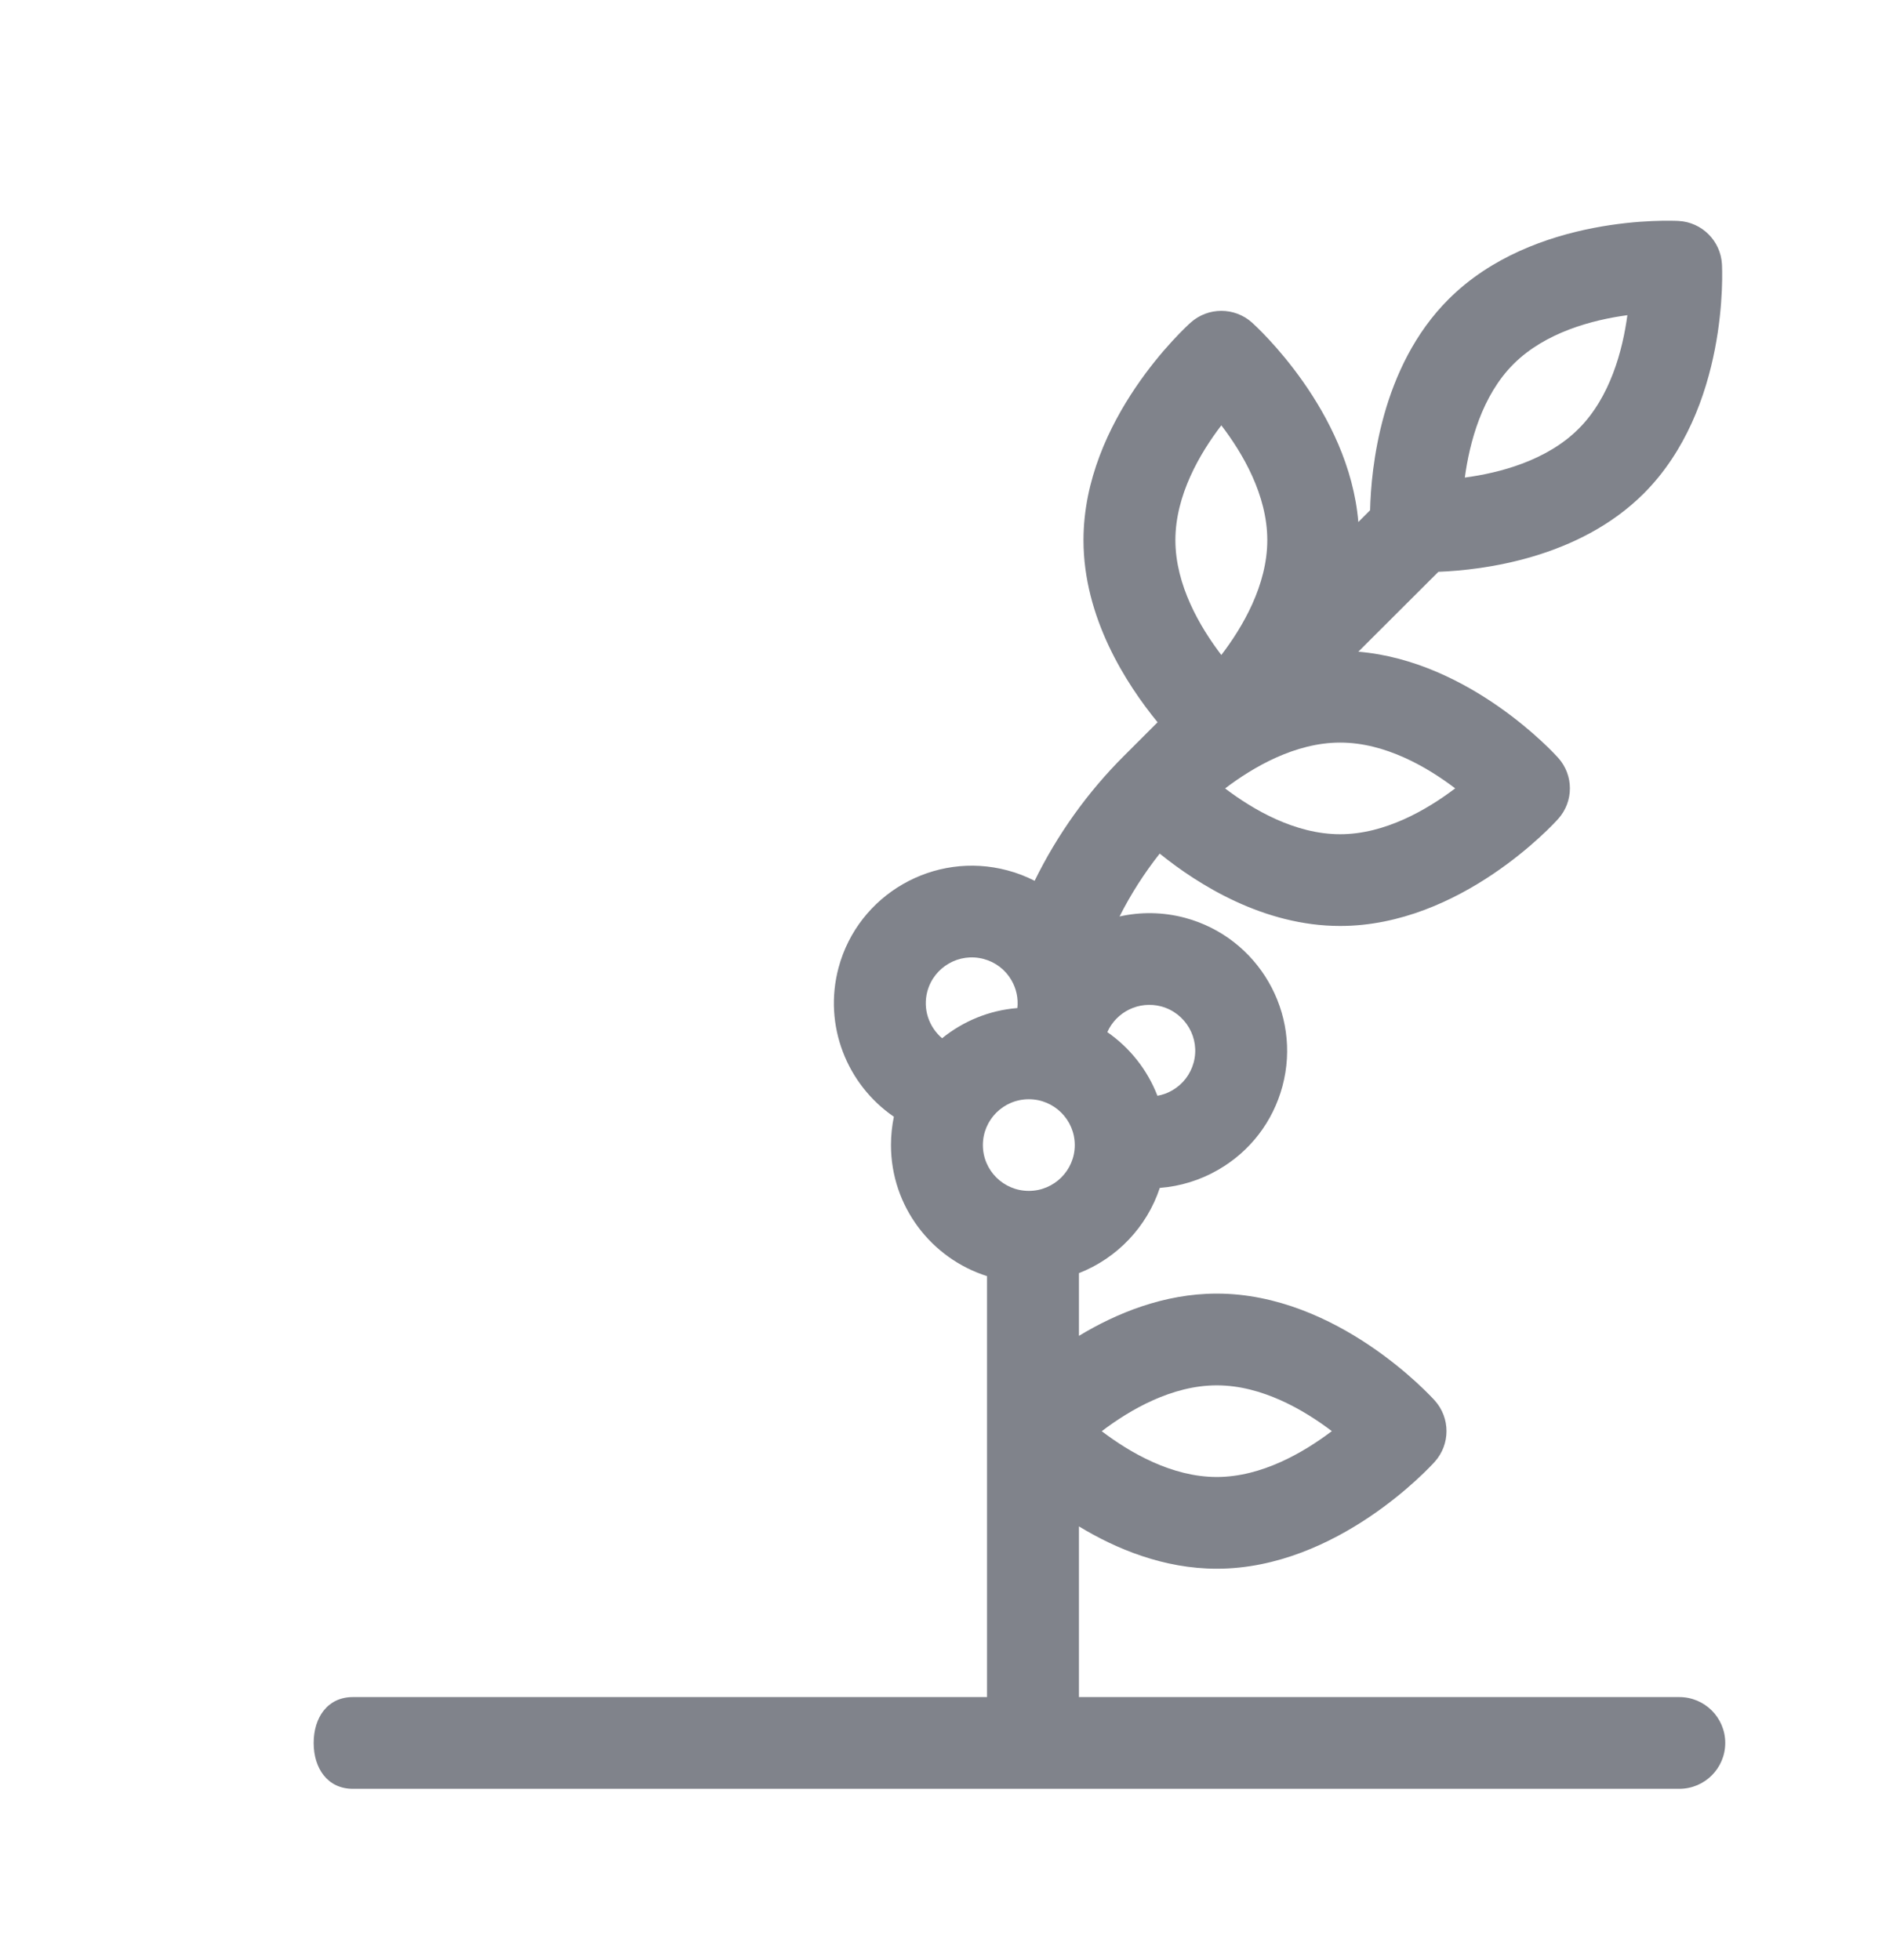 <svg width="24" height="25" viewBox="0 0 24 25" fill="none" xmlns="http://www.w3.org/2000/svg">
<g clip-path="url(#clip0_911_8737)">
<path fill-rule="evenodd" clip-rule="evenodd" d="M21.415 21.645H13.759V19.468C14.233 19.756 14.842 20.008 15.517 20.008C17.055 20.008 18.247 18.699 18.297 18.643C18.496 18.421 18.496 18.085 18.297 17.863C18.247 17.808 17.055 16.499 15.517 16.499C14.842 16.499 14.233 16.751 13.759 17.038V16.238C14.245 16.048 14.626 15.648 14.79 15.151C15.049 15.131 15.303 15.054 15.535 14.92C15.941 14.686 16.232 14.308 16.354 13.855C16.605 12.921 16.047 11.957 15.111 11.706C14.829 11.631 14.544 11.629 14.277 11.689C14.42 11.405 14.592 11.137 14.789 10.887C15.283 11.286 16.117 11.81 17.09 11.81C18.629 11.81 19.82 10.501 19.87 10.445C20.07 10.223 20.07 9.887 19.87 9.665C19.823 9.612 18.747 8.432 17.322 8.312L18.343 7.293C18.914 7.271 20.133 7.121 20.96 6.296C22.048 5.21 21.963 3.444 21.959 3.369C21.942 3.072 21.704 2.834 21.406 2.818C21.332 2.814 19.562 2.729 18.474 3.815C17.606 4.681 17.484 5.979 17.472 6.508L17.322 6.658C17.202 5.236 16.019 4.162 15.966 4.114C15.743 3.915 15.407 3.915 15.184 4.114C15.128 4.164 13.817 5.354 13.817 6.889C13.817 7.878 14.361 8.722 14.762 9.212L14.332 9.642C13.868 10.105 13.482 10.646 13.194 11.234C13.084 11.178 12.969 11.133 12.847 11.101C11.911 10.851 10.945 11.407 10.694 12.341C10.496 13.079 10.802 13.834 11.399 14.243C11.375 14.36 11.362 14.481 11.362 14.604C11.362 15.387 11.877 16.051 12.587 16.276V21.645L4.5 21.645C4.176 21.645 4 21.907 4 22.23C4 22.553 4.176 22.815 4.5 22.815H21.415C21.739 22.815 22.001 22.553 22.001 22.23C22.001 21.907 21.739 21.645 21.415 21.645ZM16.984 18.253C16.627 17.982 16.091 17.669 15.517 17.669C14.944 17.669 14.407 17.982 14.05 18.254C14.406 18.525 14.942 18.838 15.517 18.838C16.09 18.838 16.626 18.524 16.984 18.253ZM20.753 4.02C20.309 4.08 19.709 4.237 19.302 4.642C18.897 5.046 18.74 5.647 18.68 6.091C19.124 6.032 19.725 5.875 20.131 5.469C20.536 5.065 20.693 4.464 20.753 4.02ZM17.09 10.64C17.663 10.64 18.2 10.326 18.557 10.055C18.201 9.784 17.665 9.471 17.09 9.471C16.517 9.471 15.98 9.784 15.623 10.056C15.98 10.327 16.515 10.64 17.09 10.64ZM16.161 6.889C16.161 6.315 15.847 5.78 15.575 5.425C15.303 5.78 14.989 6.315 14.989 6.889C14.989 7.463 15.303 7.998 15.575 8.354C15.847 7.998 16.161 7.463 16.161 6.889ZM15.222 13.552C15.306 13.241 15.12 12.92 14.808 12.836C14.525 12.761 14.236 12.905 14.121 13.164C14.408 13.363 14.633 13.646 14.76 13.976C14.826 13.964 14.889 13.942 14.949 13.907C15.084 13.829 15.181 13.703 15.222 13.552ZM12.544 12.231C12.232 12.147 11.91 12.333 11.826 12.644C11.765 12.87 11.847 13.1 12.014 13.242C12.281 13.026 12.612 12.886 12.974 12.857C12.987 12.735 12.962 12.612 12.899 12.503C12.821 12.368 12.695 12.271 12.544 12.231ZM12.534 14.605C12.534 14.927 12.796 15.189 13.12 15.189C13.443 15.189 13.706 14.927 13.706 14.605C13.706 14.282 13.443 14.02 13.12 14.02C12.796 14.02 12.534 14.282 12.534 14.605Z" fill="#80838B"/>
</g>
<defs>
<clipPath id="clip0_911_8737">
<rect width="20" height="20" fill="white" transform="translate(2 2.815)"/>
</clipPath>
</defs>
</svg>
